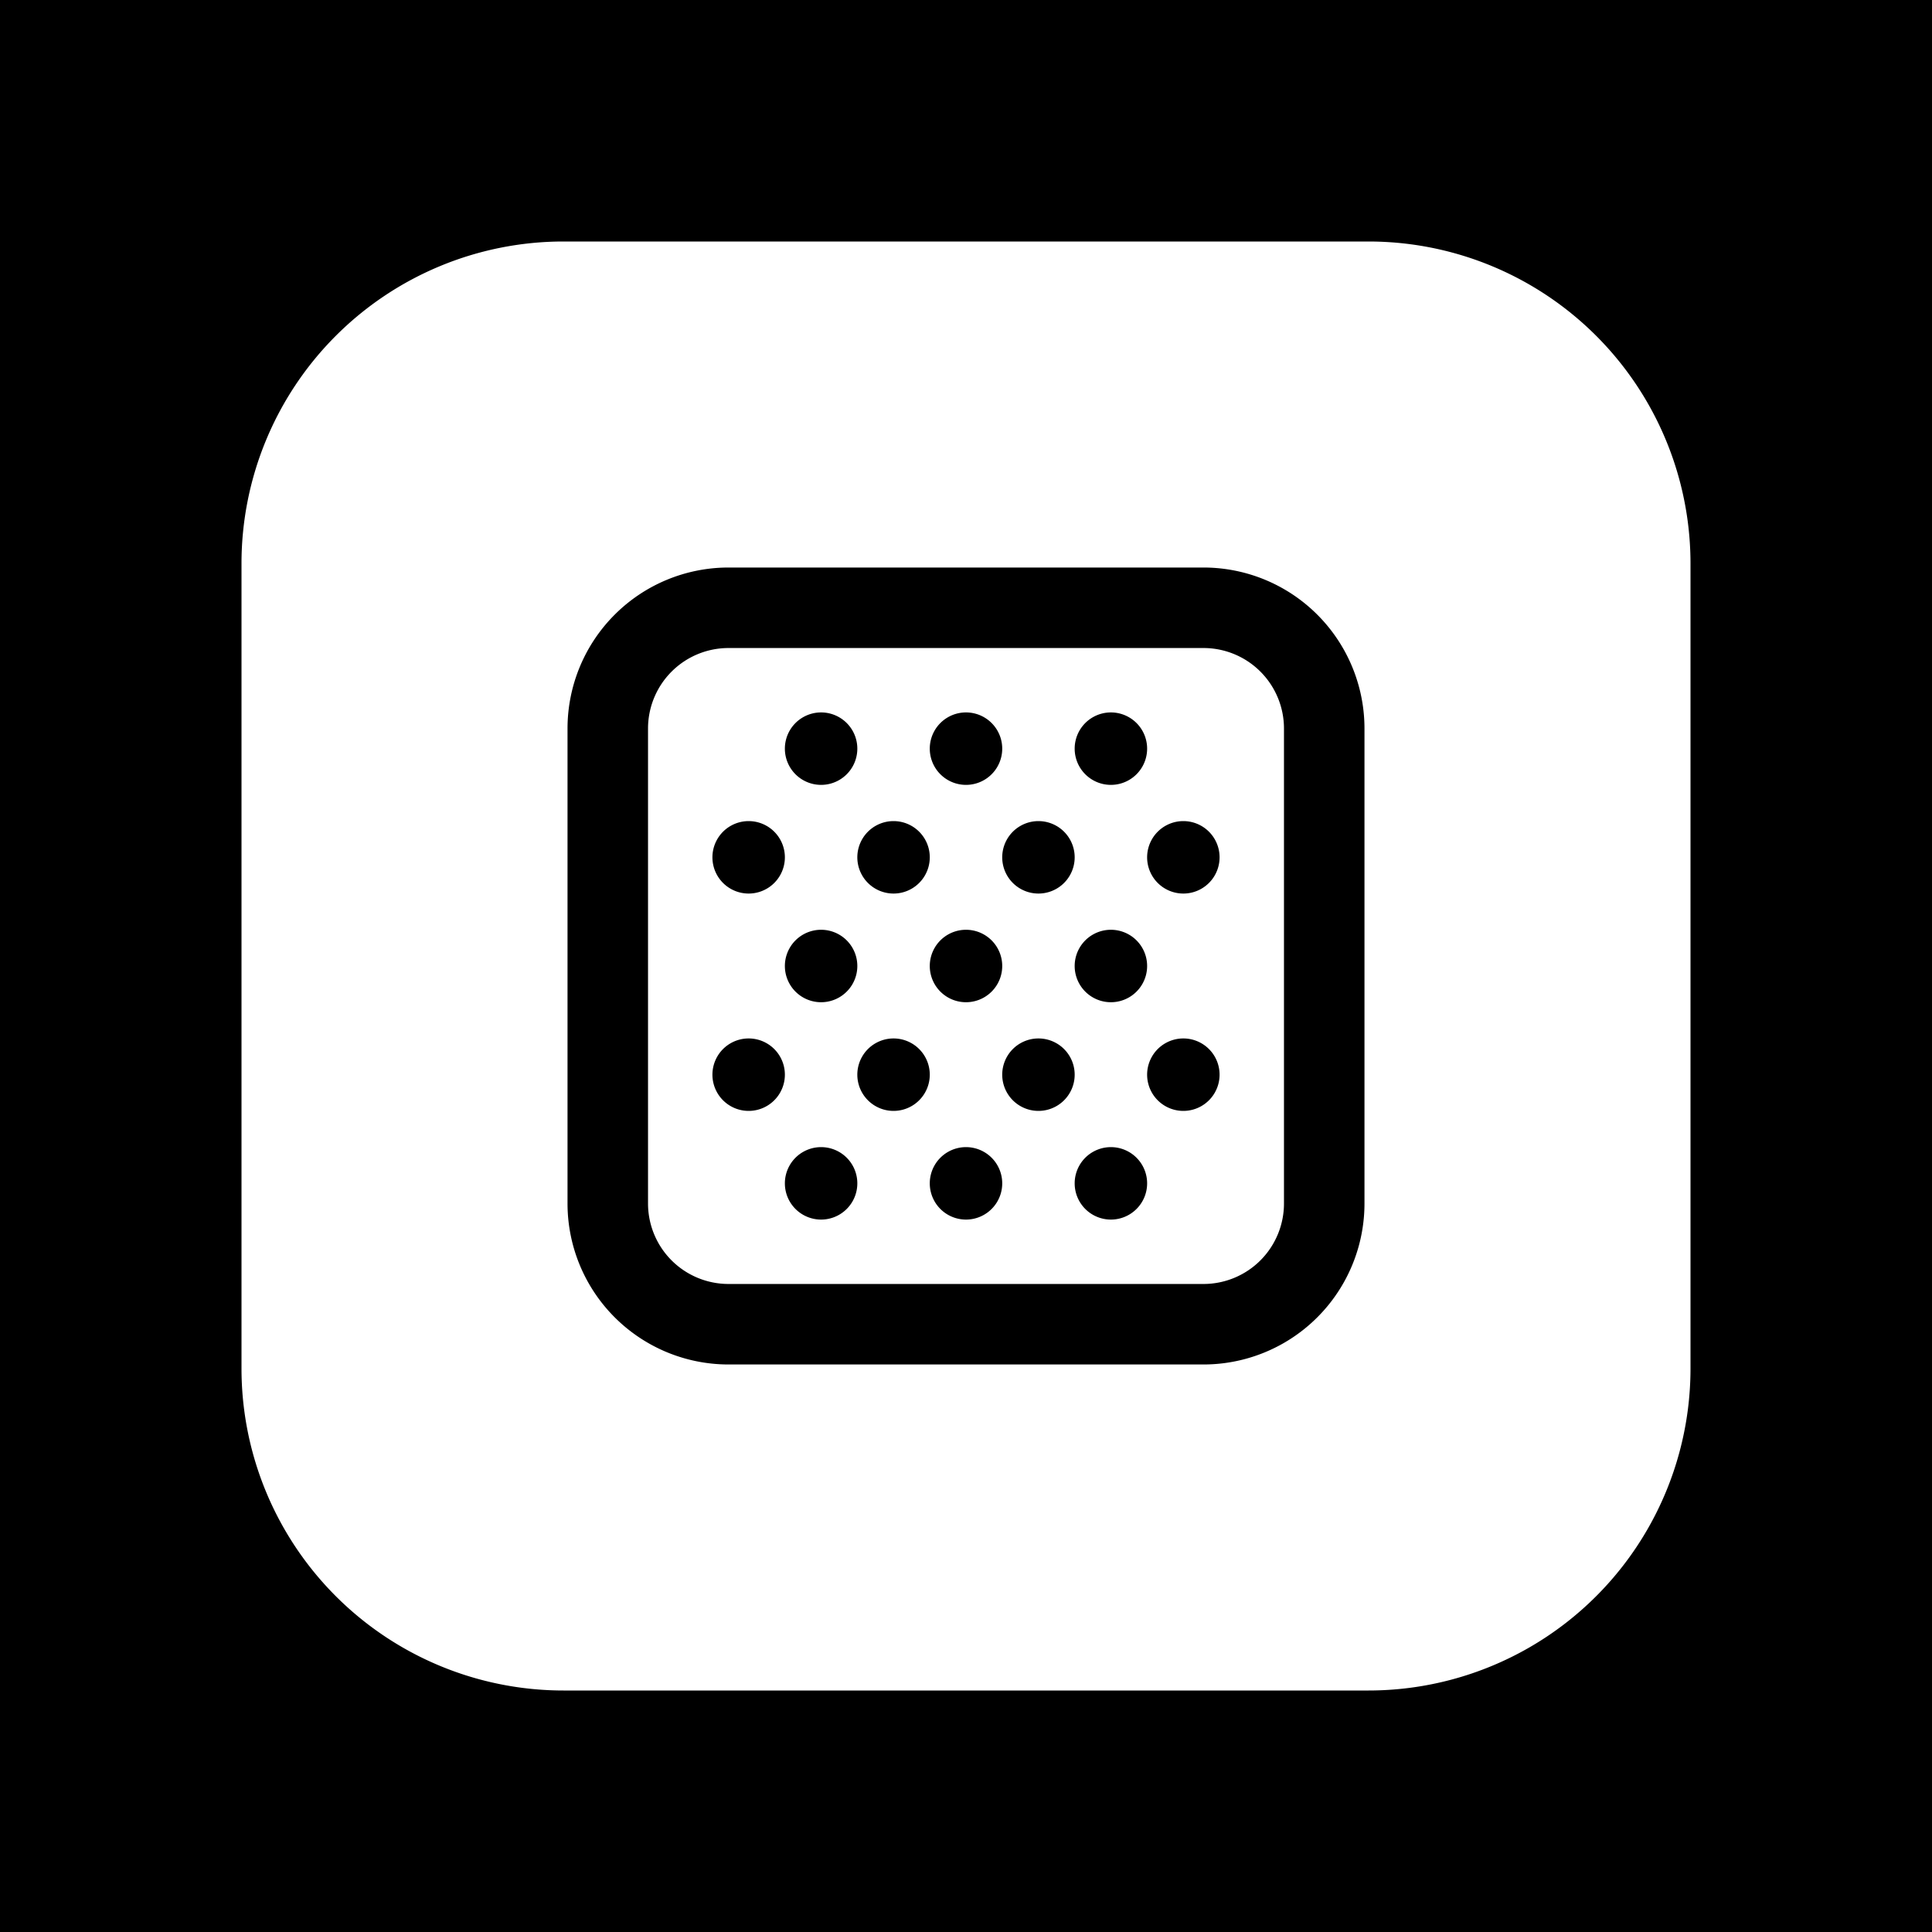 <svg xmlns="http://www.w3.org/2000/svg" width="1em" height="1em" viewBox="0 0 48 48"><g fill="none"><g clip-path="url(#IconifyId195ac99e25a590abd37640)"><path fill="currentColor" fill-rule="evenodd" d="M48 0H0v48h48zM14 6a8 8 0 0 0-8 8v20a8 8 0 0 0 8 8h20a8 8 0 0 0 8-8V14a8 8 0 0 0-8-8zm4.1 10.1h11.8a2 2 0 0 1 2 2v11.8a2 2 0 0 1-2 2H18.1a2 2 0 0 1-2-2V18.1a2 2 0 0 1 2-2m-4 2a4 4 0 0 1 4-4h11.8a4 4 0 0 1 4 4v11.8a4 4 0 0 1-4 4H18.1a4 4 0 0 1-4-4zm7.2.5a.9.9 0 1 1-1.8 0a.9.9 0 0 1 1.8 0m.9 3.6a.9.9 0 1 0 0-1.8a.9.9 0 0 0 0 1.8m-2.7-.9a.9.9 0 1 1-1.8 0a.9.9 0 0 1 1.8 0m.9 3.6a.9.9 0 1 0 0-1.8a.9.9 0 0 0 0 1.8m2.7 1.8a.9.9 0 1 1-1.8 0a.9.9 0 0 1 1.8 0m-4.5.9a.9.9 0 1 0 0-1.8a.9.9 0 0 0 0 1.8m2.7 1.8a.9.9 0 1 1-1.8 0a.9.9 0 0 1 1.8 0m2.7-9.9a.9.9 0 1 0 0-1.8a.9.9 0 0 0 0 1.8m2.7 1.8a.9.9 0 1 1-1.8 0a.9.9 0 0 1 1.8 0M24 24.9a.9.9 0 1 0 0-1.8a.9.9 0 0 0 0 1.8m2.7 1.8a.9.9 0 1 1-1.8 0a.9.9 0 0 1 1.8 0M24 30.3a.9.9 0 1 0 0-1.8a.9.9 0 0 0 0 1.8m4.5-11.7a.9.9 0 1 1-1.8 0a.9.9 0 0 1 1.8 0m.9 3.6a.9.9 0 1 0 0-1.8a.9.9 0 0 0 0 1.8m-.9 1.8a.9.9 0 1 1-1.8 0a.9.9 0 0 1 1.8 0m.9 3.6a.9.9 0 1 0 0-1.8a.9.9 0 0 0 0 1.8m-.9 1.8a.9.9 0 1 1-1.8 0a.9.9 0 0 1 1.8 0" clip-rule="evenodd"/></g><defs><clipPath id="IconifyId195ac99e25a590abd37640"><path d="M0 0h48v48H0z"/></clipPath></defs></g></svg>